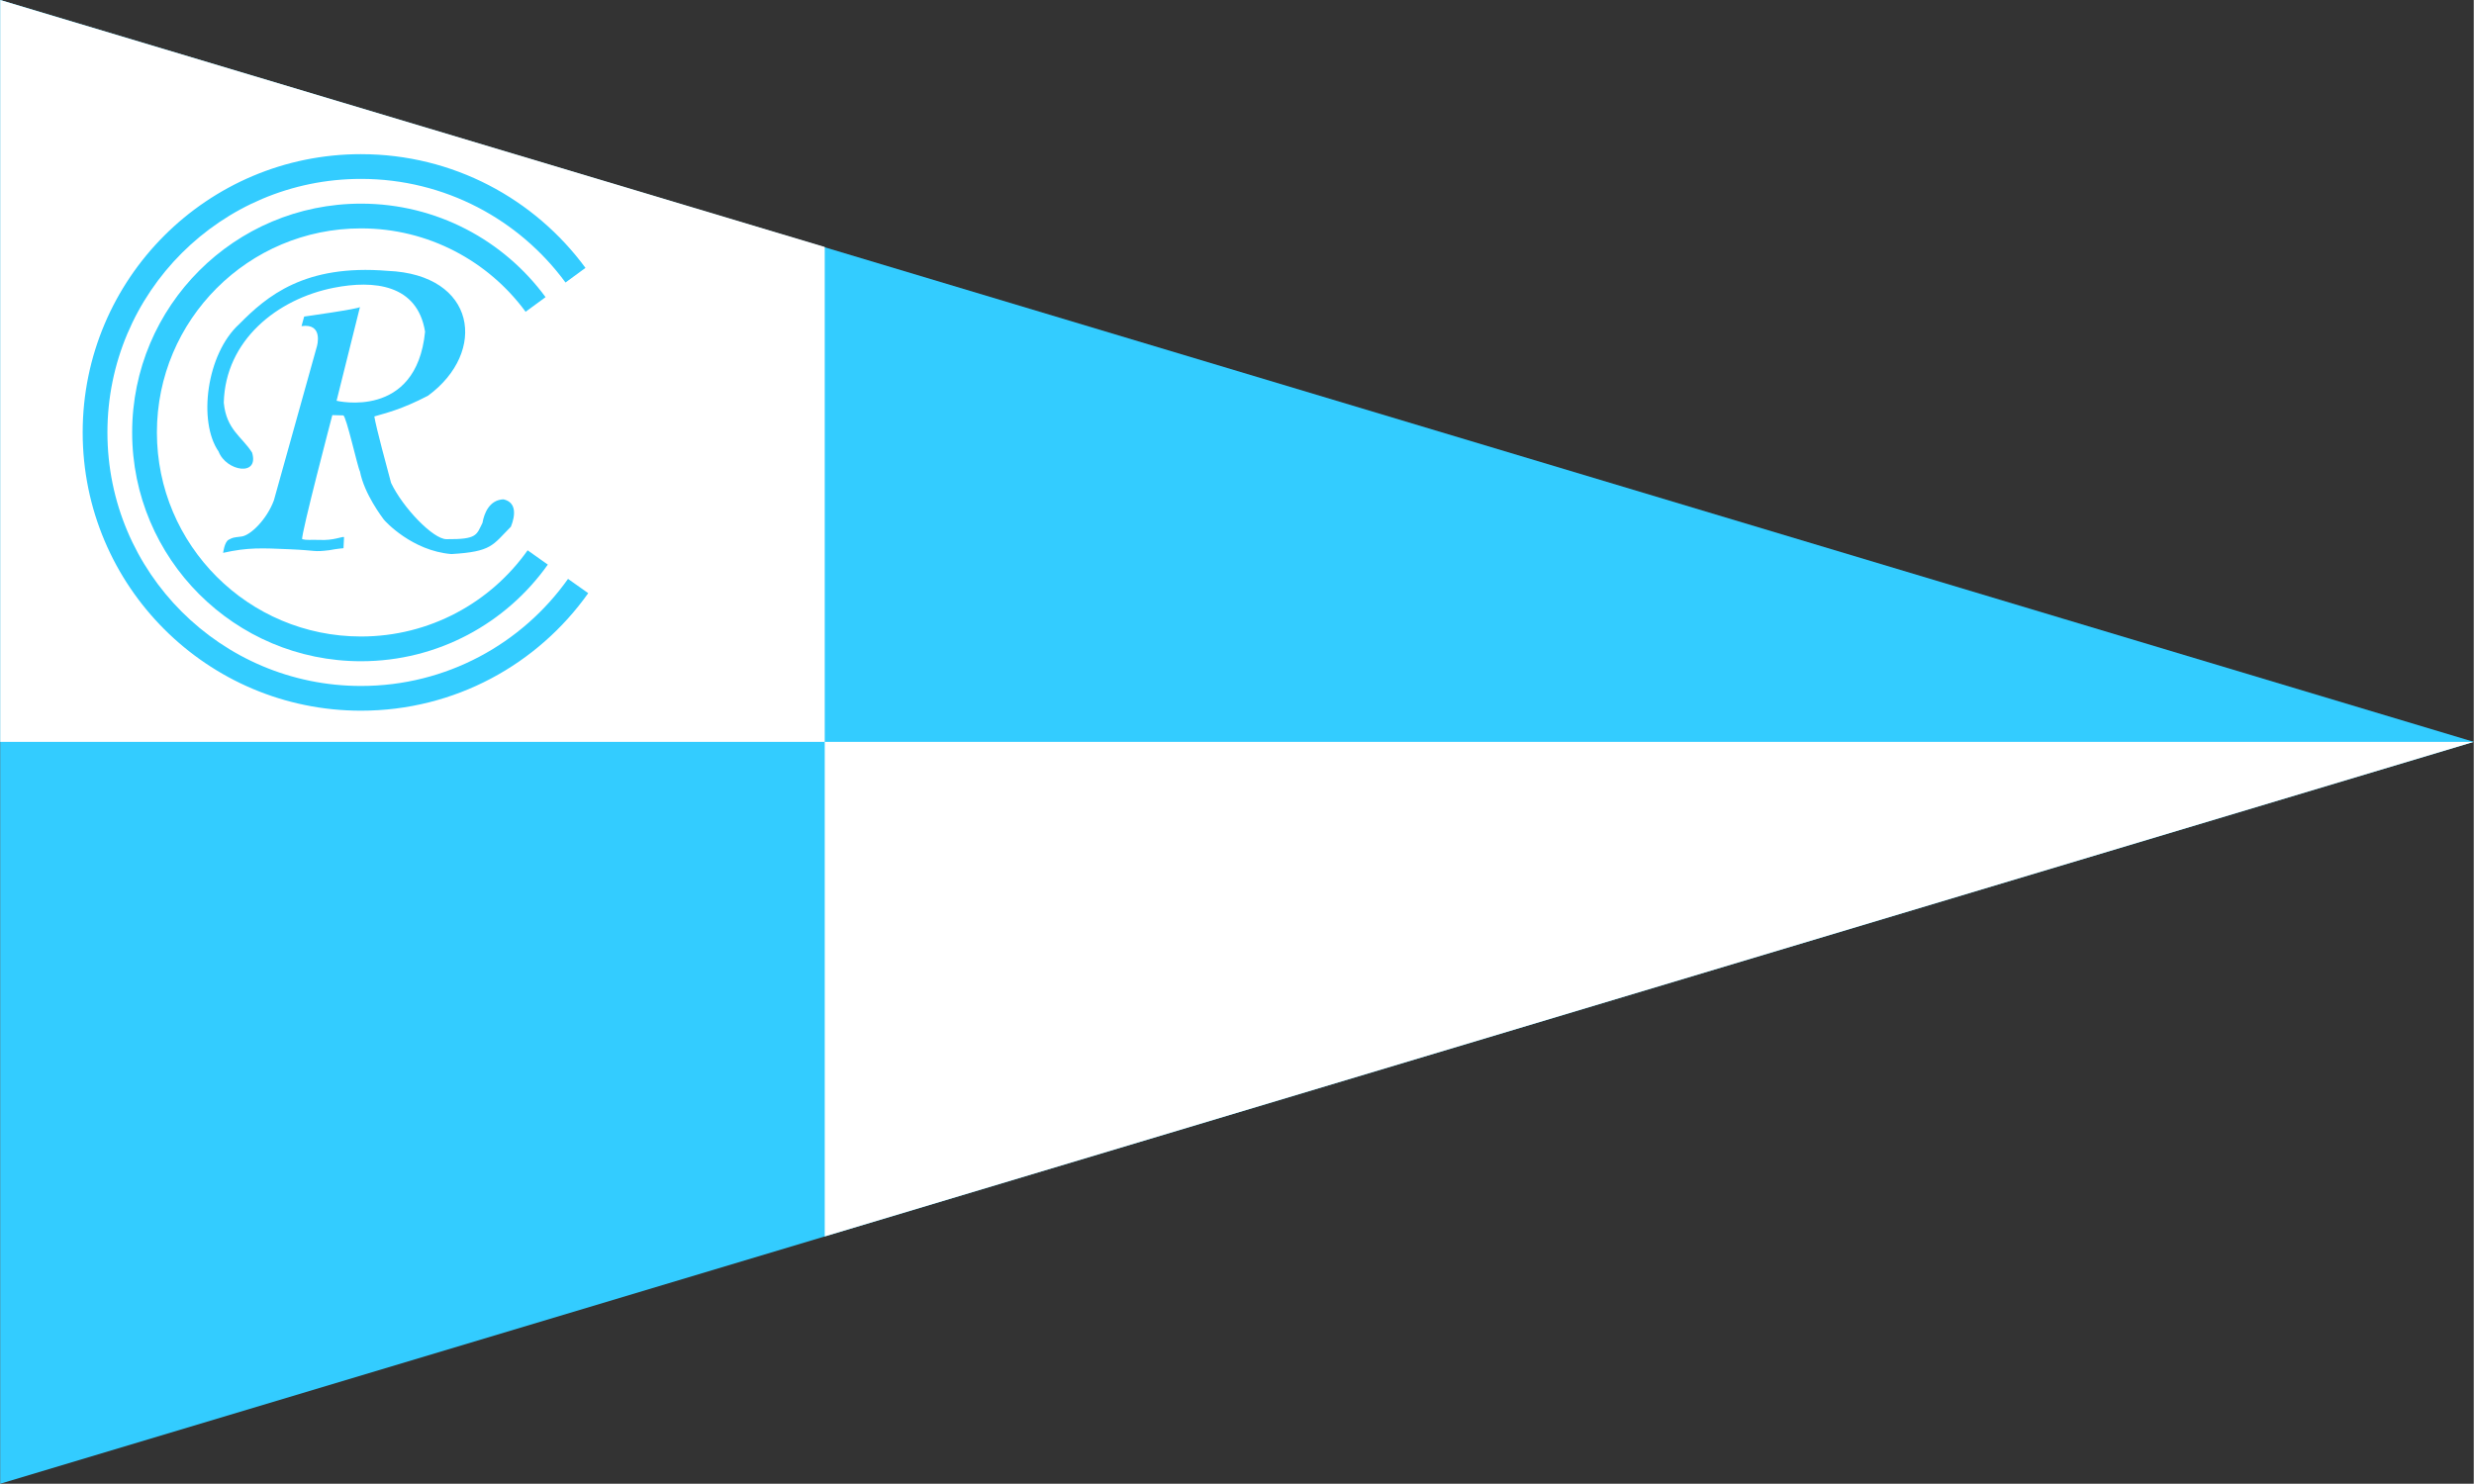 <?xml version="1.0" encoding="UTF-8"?>
<!DOCTYPE svg PUBLIC "-//W3C//DTD SVG 1.1//EN" "http://www.w3.org/Graphics/SVG/1.1/DTD/svg11.dtd">
<!-- Creator: CorelDRAW -->
<svg xmlns="http://www.w3.org/2000/svg" xml:space="preserve" width="1772px" height="1063px" style="shape-rendering:geometricPrecision; text-rendering:geometricPrecision; image-rendering:optimizeQuality; fill-rule:evenodd; clip-rule:evenodd"
viewBox="0 0 1398.95 839.368"
 xmlns:xlink="http://www.w3.org/1999/xlink">
 <rect x="0" y="0" width="1398.95" height="839.368" fill="#333333" stroke="none"/>
 <defs>
  <style type="text/css">
   <![CDATA[
    .fil0 {fill:#33CCFF}
    .fil1 {fill:white}
   ]]>
  </style>
 </defs>
 <g id="Capa_x0020_1">
  <polygon class="fil0" points="0,0 1166.43,349.929 1398.95,419.684 1165.42,489.741 0,839.368 "/>
  <polygon class="fil1" points="0,0 466.316,139.719 466.316,419.684 0,419.684 "/>
  <polygon class="fil1" points="1398.95,419.684 1165.42,489.741 466.316,699.474 466.316,419.684 "/>
  <g id="_97592608">
   <path id="_97631192" class="fil0" d="M204.05 87.216c52.097,0 98.283,25.326 126.938,64.331l-11.284 8.275c-26.107,-35.538 -68.188,-58.613 -115.654,-58.613 -79.199,0 -143.427,64.228 -143.427,143.426 0,79.199 64.228,143.426 143.427,143.426 48.336,0 91.093,-23.926 117.078,-60.575l11.422 8.083c-28.521,40.225 -75.449,66.485 -128.5,66.485 -86.926,0 -157.419,-70.494 -157.419,-157.419 0,-86.925 70.493,-157.419 157.419,-157.419z"/>
   <path id="_97592248" class="fil0" d="M204.05 115.202c42.836,0 80.81,20.824 104.37,52.894l-11.283 8.274c-21.013,-28.603 -54.883,-47.176 -93.087,-47.176 -63.745,0 -115.441,51.696 -115.441,115.441 0,63.745 51.696,115.44 115.441,115.44 38.905,0 73.318,-19.258 94.233,-48.756l11.422 8.082c-23.45,33.075 -62.035,54.666 -105.655,54.666 -71.472,0 -129.433,-57.961 -129.433,-129.433 0,-71.471 57.961,-129.432 129.433,-129.432z"/>
   <path id="_97640720" class="fil0" d="M126.06 312.763c13.977,-3.158 21.962,-2.709 37.81,-2.029 15.847,0.68 12.852,1.654 22.231,0.526 4.806,-0.903 8.04,-1.128 8.04,-1.128l0.303 -6.087c0.053,-1.072 -4.094,1.256 -11.044,1.429 -9.315,-0.213 -9.773,0.228 -12.627,-0.45 -0.749,-2.482 17.056,-70.186 17.056,-70.186l6.162 0.15c1.685,0.041 8.266,29.909 9.468,31.711 2.43,12.773 12.676,26.088 13.402,27.118 0.726,1.031 16.055,17.82 38.298,19.623 22.995,-1.352 23.227,-5.025 33.665,-15.48 2.624,-6.547 3.157,-13.827 -4.208,-15.48 -7.966,0.3 -10.95,7.946 -11.862,13.291 -3.468,6.848 -2.866,9.403 -20.3,9.253 -7.515,0.15 -24.799,-17.885 -31.411,-31.861 -2.405,-9.018 -8.266,-30.509 -9.469,-37.573 6.463,-1.954 15.029,-3.758 30.359,-11.723 33.766,-24.756 27.4,-68.603 -22.844,-70.638 -47.041,-3.908 -68.368,14.402 -83.863,30.059 -18.636,16.914 -23.445,55.3 -11.722,72.14 4.208,11.122 23.144,14.428 18.936,0.602 -5.71,-9.018 -14.575,-12.94 -16.004,-28.262 0.887,-35.337 30.311,-58.709 62.28,-64.987 22.591,-4.437 47.21,-1.997 51.564,24.866 -4.96,50.04 -50.048,39.076 -50.048,39.076l13.226 -53.053c-0.256,1.026 -31.561,5.41 -31.561,5.41l-1.502 5.41c12.624,-1.803 8.716,11.423 8.716,11.423l-24.347 87.168c-3.965,10.736 -13.226,19.839 -18.335,20.441 -5.11,0.601 -4.809,0.601 -7.214,1.803 -2.404,1.203 -3.155,7.44 -3.155,7.44z"/>
  </g>
 </g>
</svg>
